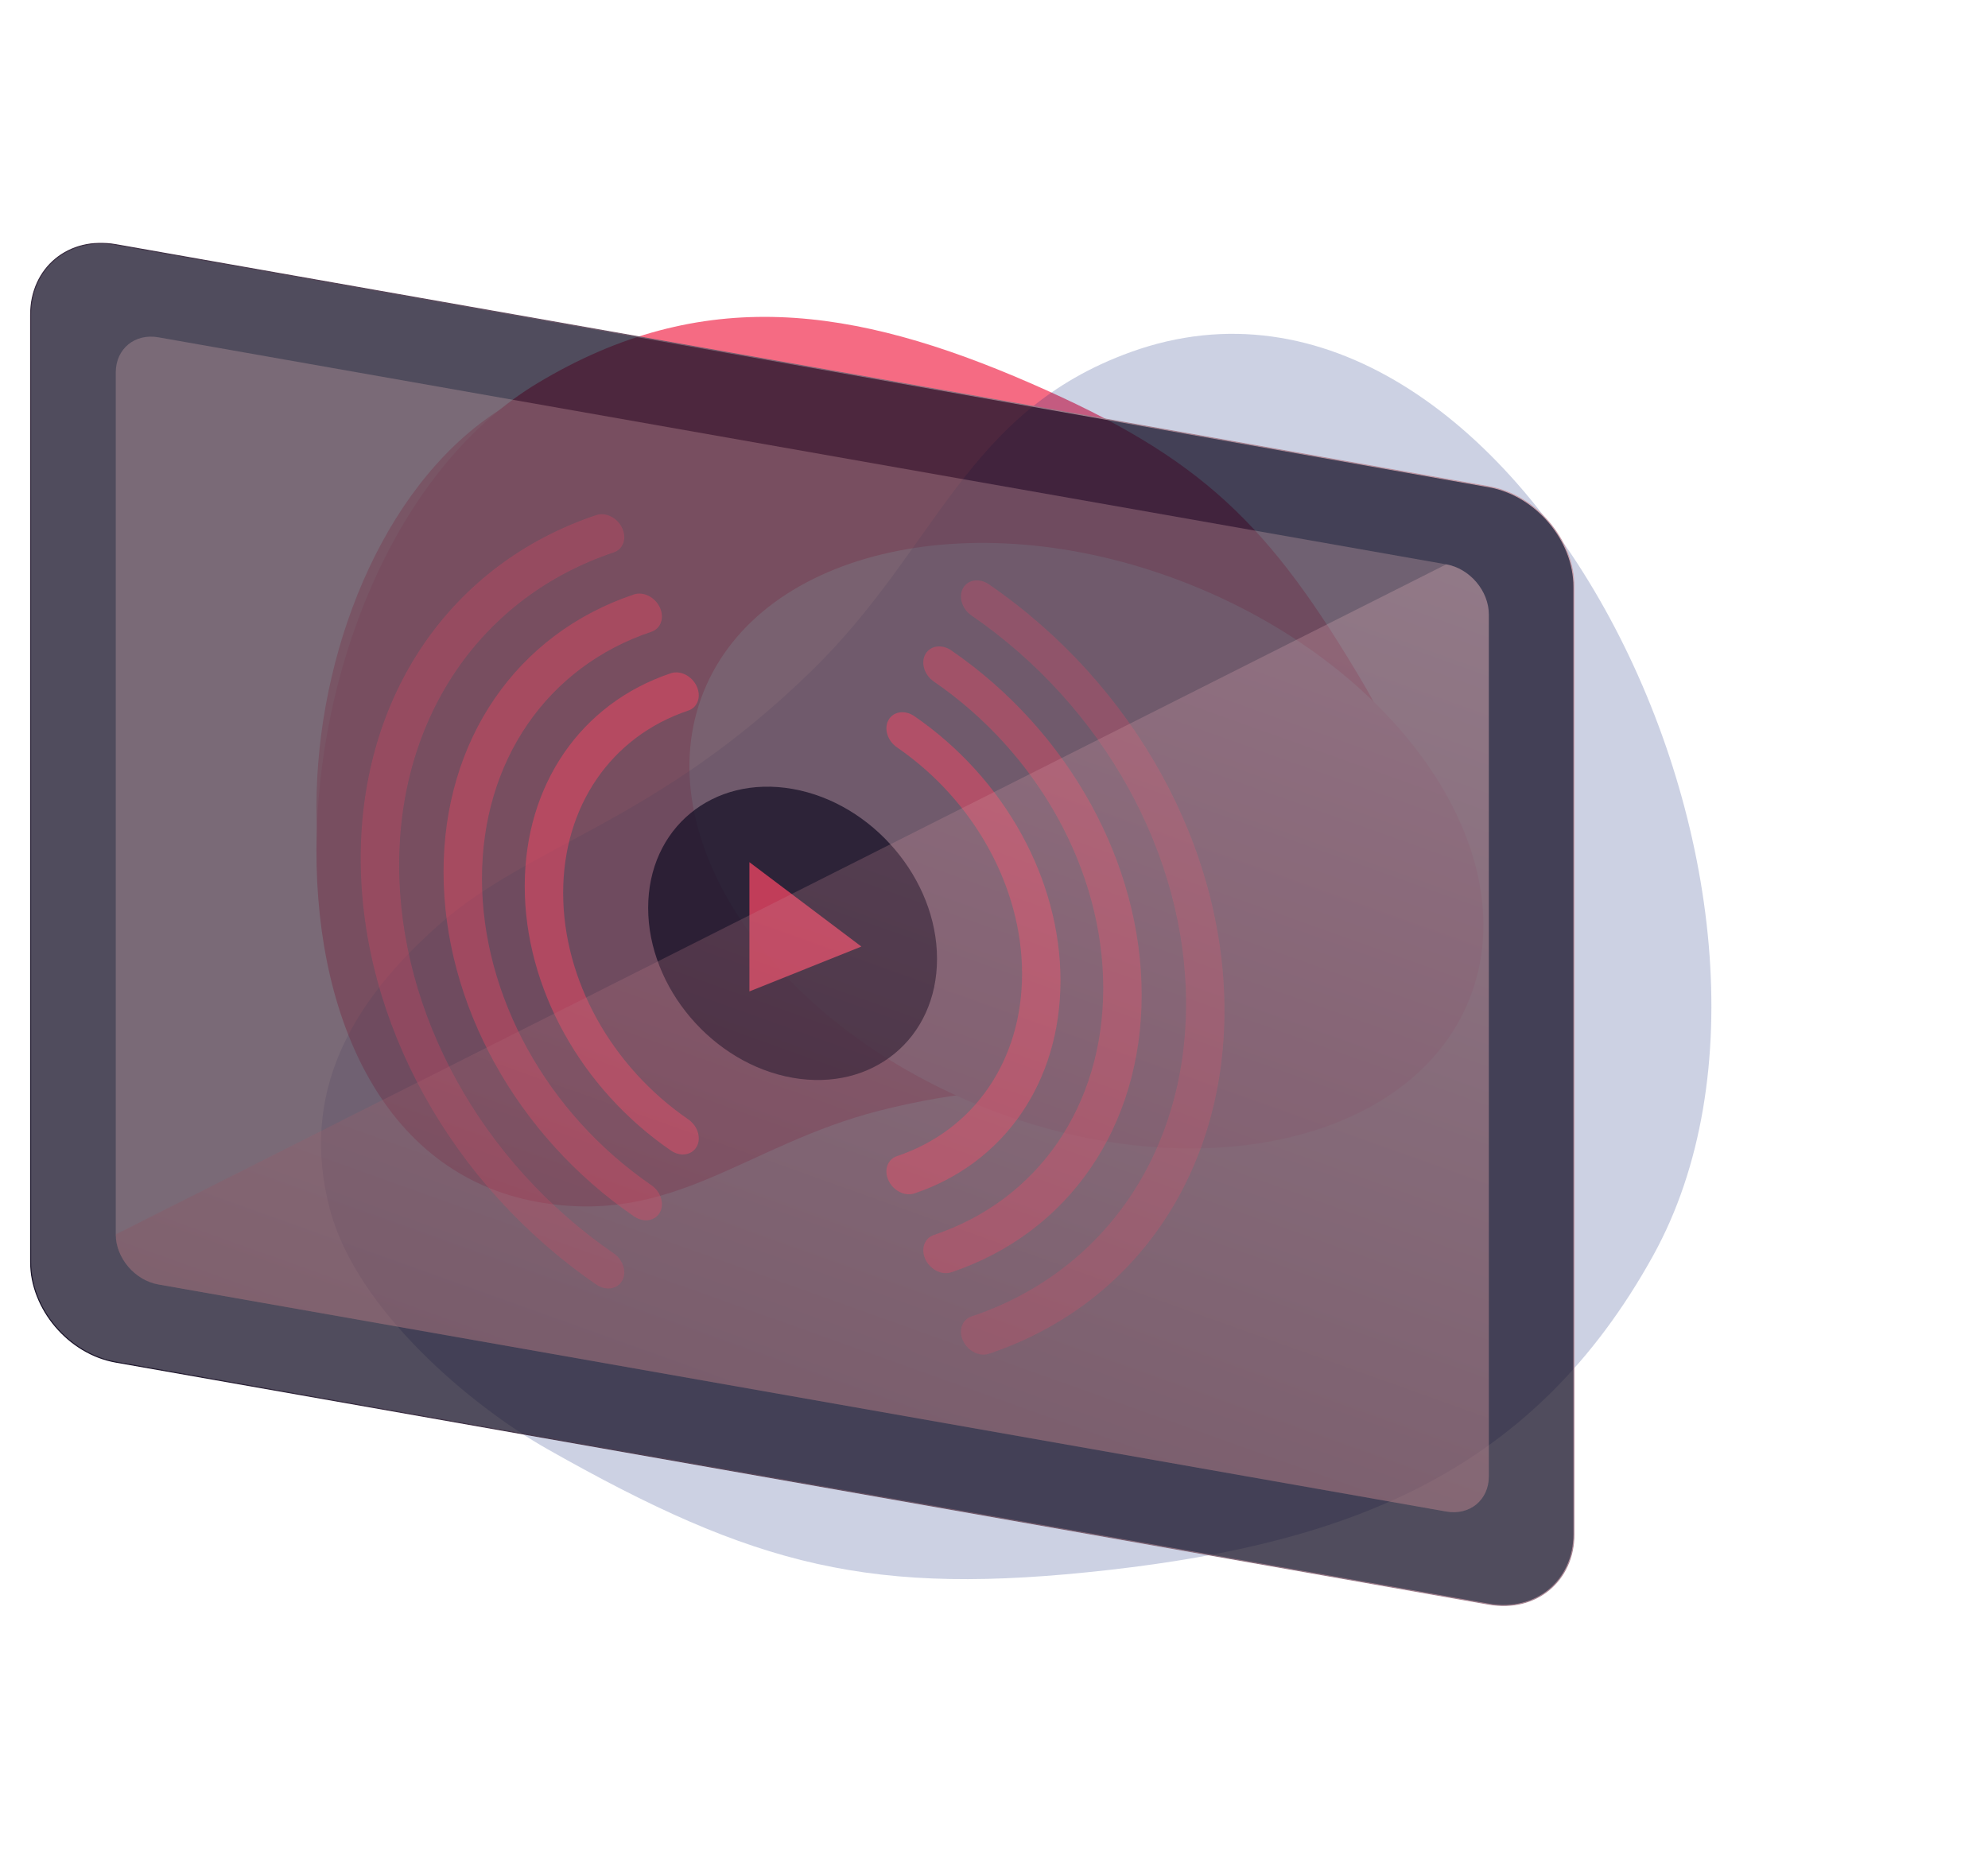 <svg width="100%" height="100%" viewBox="0 0 1572 1467" fill="none" xmlns="http://www.w3.org/2000/svg">
<g opacity="0.8">
<g filter="url(#filter0_f_439_330)">
<path d="M695.379 878.345C589.5 905.354 532.586 969.869 425.071 950.519C176.128 905.72 208.328 433.379 425.071 303.01C555.459 224.57 675.267 242.218 814.778 303.01C950.891 362.322 1003.64 414.161 1078.93 542.105C1106.3 588.626 1138.35 675.922 1121.35 738.446C1101.98 809.754 1046.68 842.861 974.224 857.479C899.625 872.528 826.764 844.823 695.379 878.345Z" fill="#F24664"/>
</g>
<g filter="url(#filter1_f_439_330)">
<path d="M631.592 814.096C540.893 837.241 492.131 892.526 400.001 875.943C186.734 837.553 214.335 432.784 400.001 321.065C511.733 253.844 614.367 268.967 733.894 321.065C850.507 371.892 895.69 416.313 960.169 525.957C983.629 565.821 1011.08 640.63 996.535 694.207C979.924 755.315 932.568 783.687 870.492 796.214C806.575 809.112 744.142 785.369 631.592 814.096Z" fill="#F24664" fill-opacity="0.75"/>
</g>
<g filter="url(#filter2_f_439_330)">
<path d="M941.986 462.653C774.817 395.416 602.177 433.2 556.385 547.046C510.593 660.892 608.988 807.688 776.157 874.926C943.326 942.163 1115.97 904.378 1161.76 790.532C1207.55 676.686 1109.16 529.89 941.986 462.653Z" fill="#FBC6CF"/>
</g>
</g>
<g opacity="0.2" filter="url(#filter3_f_439_330)">
<path d="M641.942 530.298C741.611 433.003 763.309 325.511 894.361 278.338C1197.74 169.126 1463.27 711.111 1307.09 993.176C1213.12 1162.89 1069.63 1219.76 876.855 1241.57C688.761 1262.85 597.5 1239.23 432.841 1145.97C372.962 1112.06 281.931 1036.11 260.847 956.255C236.799 865.181 276.718 793.39 347.406 731.07C420.139 666.913 518.275 651.048 641.942 530.298Z" fill="#001A72"/>
</g>
<mask id="mask0_439_330" style="mask-type:luminance" maskUnits="userSpaceOnUse" x="23" y="191" width="1223" height="1080">
<path d="M1245.65 191.377H23.148V1270.73H1245.65V191.377Z" fill="white"/>
</mask>
<g mask="url(#mask0_439_330)">
<path d="M91.538 193.483L1177.27 384.913C1214.45 391.475 1244.61 426.929 1244.61 464.109V1213.16C1244.61 1250.34 1214.45 1275.17 1177.27 1268.62L91.538 1077.19C54.354 1070.63 24.223 1035.18 24.223 997.996V248.947C24.223 211.746 54.354 186.918 91.538 193.483Z" fill="#161127" fill-opacity="0.75"/>
<path d="M91.538 193.483L1177.27 384.913C1214.45 391.475 1244.61 426.929 1244.61 464.109V1213.16C1244.61 1250.34 1214.45 1275.17 1177.27 1268.62L91.538 1077.19C54.354 1070.63 24.223 1035.18 24.223 997.996V248.947C24.223 211.746 54.354 186.918 91.538 193.483Z" stroke="url(#paint0_linear_439_330)" stroke-width="0.823"/>
<path d="M125.222 266.744L1143.61 446.305C1162.22 449.586 1177.27 467.304 1177.27 485.903V1167.62C1177.27 1186.22 1162.22 1198.64 1143.61 1195.36L125.222 1015.79C106.617 1012.51 91.539 994.796 91.539 976.194V294.474C91.539 275.875 106.617 263.46 125.222 266.744Z" fill="#FBC6C7" fill-opacity="0.25"/>
<path d="M740.949 758.256C740.949 821.338 689.836 863.461 626.738 852.329C563.665 841.199 512.527 781.064 512.527 717.986C512.527 654.904 563.665 612.781 626.738 623.911C689.836 635.043 740.949 695.177 740.949 758.256Z" fill="#161127" fill-opacity="0.75"/>
<path d="M681.121 748.555L592.594 784.05V681.835L681.121 748.555Z" fill="#F24664" fill-opacity="0.75"/>
<path opacity="0.5" d="M537.366 912.739C535.015 912.341 532.664 911.372 530.466 909.857C459.189 860.874 414.926 780.753 414.926 700.777C414.926 620.8 459.189 556.288 530.466 532.429C537.928 529.925 547.077 534.512 550.885 542.654C554.693 550.799 551.754 559.424 544.292 561.928C483.212 582.36 445.312 637.634 445.312 706.141C445.312 774.65 483.238 843.285 544.292 885.262C551.754 890.396 554.719 900.074 550.885 906.869C548.202 911.646 542.86 913.728 537.34 912.762L537.366 912.739Z" fill="#F24664"/>
<path opacity="0.5" d="M716.134 944.26C710.588 943.291 705.273 939.315 702.59 933.593C698.756 925.448 701.746 916.823 709.208 914.319C770.262 893.887 808.188 838.613 808.188 770.106C808.188 701.597 770.237 632.962 709.208 590.985C701.746 585.851 698.756 576.173 702.59 569.378C706.397 562.58 715.547 561.233 723.035 566.367C794.285 615.352 838.574 695.474 838.574 775.45C838.574 855.426 794.285 919.936 723.035 943.797C720.811 944.533 718.46 944.658 716.134 944.239V944.26Z" fill="#F24664"/>
<path opacity="0.5" d="M508.208 964.817C505.857 964.418 503.506 963.449 501.282 961.934C408.411 898.096 350.73 793.694 350.73 689.478C350.73 585.263 408.411 501.206 501.282 470.107C508.77 467.603 517.92 472.19 521.753 480.334C525.561 488.476 522.596 497.104 515.134 499.606C432.46 527.275 381.117 602.096 381.117 694.843C381.117 787.591 432.46 880.506 515.134 937.339C522.596 942.471 525.586 952.151 521.753 958.946C519.044 963.723 513.728 965.806 508.208 964.84V964.817Z" fill="#F24664" fill-opacity="0.75"/>
<path opacity="0.5" d="M745.291 1006.62C739.745 1005.65 734.43 1001.68 731.746 995.951C727.938 987.809 730.903 979.182 738.365 976.677C821.04 949.008 872.382 874.189 872.382 781.441C872.382 688.694 821.014 595.777 738.365 538.946C730.903 533.812 727.938 524.134 731.746 517.337C735.554 510.541 744.729 509.195 752.191 514.329C845.063 578.167 902.768 682.571 902.768 786.807C902.768 891.043 845.063 975.08 752.191 1006.18C749.968 1006.91 747.616 1007.04 745.291 1006.62Z" fill="#F24664" fill-opacity="0.75"/>
<path opacity="0.5" d="M478.41 1018.74C476.085 1018.32 473.733 1017.37 471.51 1015.86C356.609 936.869 285.23 807.701 285.23 678.74C285.23 549.782 356.609 445.799 471.51 407.338C478.998 404.833 488.147 409.42 491.981 417.562C495.788 425.704 492.824 434.332 485.362 436.836C380.658 471.891 315.617 566.636 315.617 684.107C315.617 801.578 380.658 919.279 485.362 991.239C492.824 996.373 495.814 1006.05 491.981 1012.85C489.272 1017.62 483.956 1019.71 478.41 1018.74Z" fill="#F24664" fill-opacity="0.5"/>
<path opacity="0.5" d="M775.065 1071.05C769.519 1070.08 764.203 1066.11 761.52 1060.38C757.712 1052.24 760.676 1043.61 768.139 1041.11C872.843 1006.06 937.883 911.309 937.883 793.84C937.883 676.369 872.843 558.667 768.139 486.708C760.676 481.574 757.712 471.894 761.52 465.098C765.327 458.303 774.502 456.956 781.965 462.09C896.865 541.078 968.244 670.246 968.244 799.204C968.244 928.162 896.865 1032.15 781.965 1070.61C779.741 1071.35 777.39 1071.47 775.065 1071.05Z" fill="#F24664" fill-opacity="0.5"/>
<path d="M1143.61 446.31C1162.22 449.591 1177.27 467.306 1177.27 485.908V1167.63C1177.27 1186.23 1162.22 1198.64 1143.61 1195.36L125.222 1015.8C106.617 1012.52 91.539 994.799 91.539 976.199L1143.61 446.31Z" fill="url(#paint1_linear_439_330)" fill-opacity="0.25"/>
</g>
<defs>
<filter id="filter0_f_439_330" x="0.23" y="0.59" width="1375.87" height="1203.49" filterUnits="userSpaceOnUse" color-interpolation-filters="sRGB">
<feFlood flood-opacity="0" result="BackgroundImageFix"/>
<feBlend mode="normal" in="SourceGraphic" in2="BackgroundImageFix" result="shape"/>
<feGaussianBlur stdDeviation="125" result="effect1_foregroundBlur_439_330"/>
</filter>
<filter id="filter1_f_439_330" x="150.223" y="176.142" width="950.371" height="802.854" filterUnits="userSpaceOnUse" color-interpolation-filters="sRGB">
<feFlood flood-opacity="0" result="BackgroundImageFix"/>
<feBlend mode="normal" in="SourceGraphic" in2="BackgroundImageFix" result="shape"/>
<feGaussianBlur stdDeviation="50" result="effect1_foregroundBlur_439_330"/>
</filter>
<filter id="filter2_f_439_330" x="295.156" y="179.349" width="1127.83" height="978.881" filterUnits="userSpaceOnUse" color-interpolation-filters="sRGB">
<feFlood flood-opacity="0" result="BackgroundImageFix"/>
<feBlend mode="normal" in="SourceGraphic" in2="BackgroundImageFix" result="shape"/>
<feGaussianBlur stdDeviation="125" result="effect1_foregroundBlur_439_330"/>
</filter>
<filter id="filter3_f_439_330" x="35.854" y="46.036" width="1535.41" height="1420.77" filterUnits="userSpaceOnUse" color-interpolation-filters="sRGB">
<feFlood flood-opacity="0" result="BackgroundImageFix"/>
<feBlend mode="normal" in="SourceGraphic" in2="BackgroundImageFix" result="shape"/>
<feGaussianBlur stdDeviation="108.987" result="effect1_foregroundBlur_439_330"/>
</filter>
<linearGradient id="paint0_linear_439_330" x1="1556.45" y1="191.669" x2="-93.202" y2="655.526" gradientUnits="userSpaceOnUse">
<stop stop-color="#FBC6CF"/>
<stop offset="1" stop-color="#161127"/>
</linearGradient>
<linearGradient id="paint1_linear_439_330" x1="794.873" y1="274.725" x2="449.88" y2="1239.45" gradientUnits="userSpaceOnUse">
<stop stop-color="#FBC6CF"/>
<stop offset="1" stop-color="#853946"/>
</linearGradient>
</defs>
</svg>
